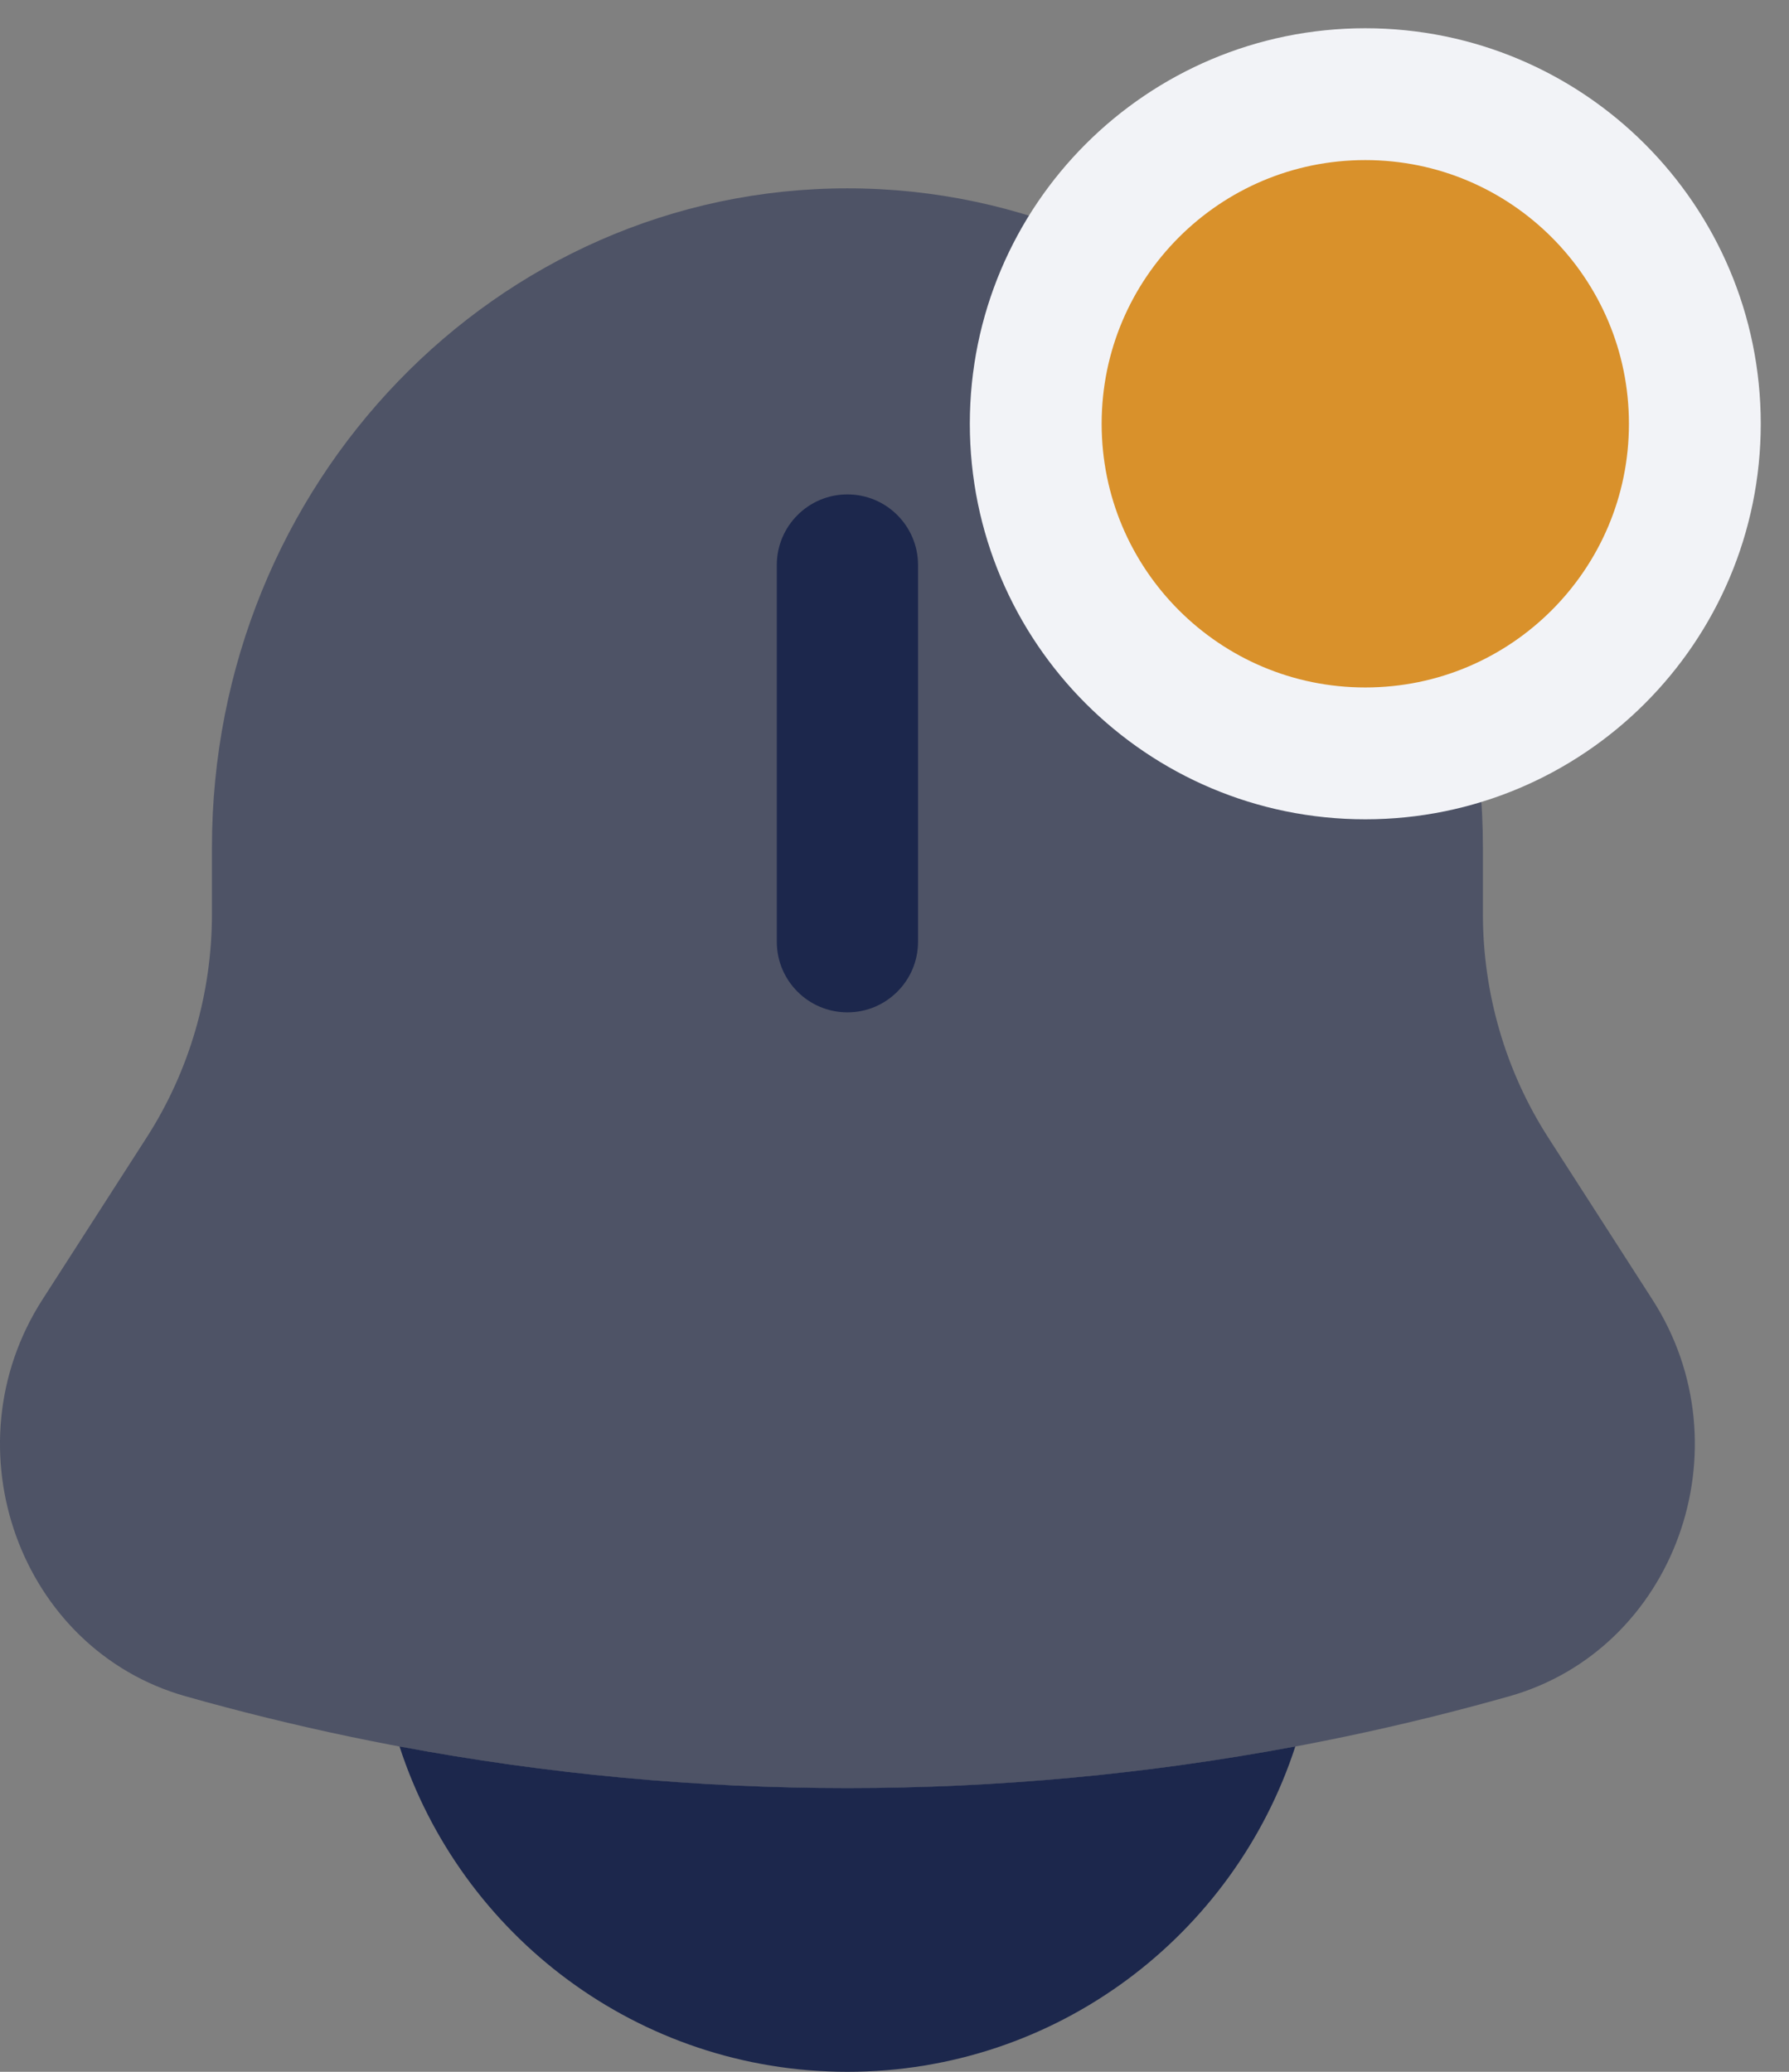 <svg width="19" height="22" viewBox="0 0 19 22" fill="none" xmlns="http://www.w3.org/2000/svg">
<rect x="0" y="0" width="19" height="22" fill="#808080" stroke="none"/>
<path opacity="0.5" d="M15.749 9V9.704C15.749 10.549 15.99 11.375 16.442 12.078L17.55 13.801C18.561 15.375 17.789 17.514 16.03 18.012C11.427 19.314 6.573 19.314 1.97 18.012C0.211 17.514 -0.561 15.375 0.45 13.801L1.558 12.078C2.01 11.375 2.251 10.549 2.251 9.704V9C2.251 5.134 5.273 2 9 2C12.727 2 15.749 5.134 15.749 9Z" fill="#1C274C"/>
<path d="M9.75 6C9.75 5.586 9.414 5.25 9 5.25C8.586 5.25 8.25 5.586 8.25 6V10C8.25 10.414 8.586 10.75 9 10.75C9.414 10.75 9.75 10.414 9.75 10V6Z" fill="#1C274C"/>
<path d="M4.243 18.545C4.894 20.55 6.778 22 9 22C11.222 22 13.105 20.55 13.757 18.545C10.611 19.135 7.389 19.135 4.243 18.545Z" fill="#1C274C"/>
<path d="M18 4.5C18 6.433 16.433 8 14.5 8C12.567 8 11 6.433 11 4.5C11 2.567 12.567 1 14.5 1C16.433 1 18 2.567 18 4.5Z" fill="#D9912B" stroke="#F2F3F7" stroke-width="1.4" stroke-linecap="round"/>
</svg>

